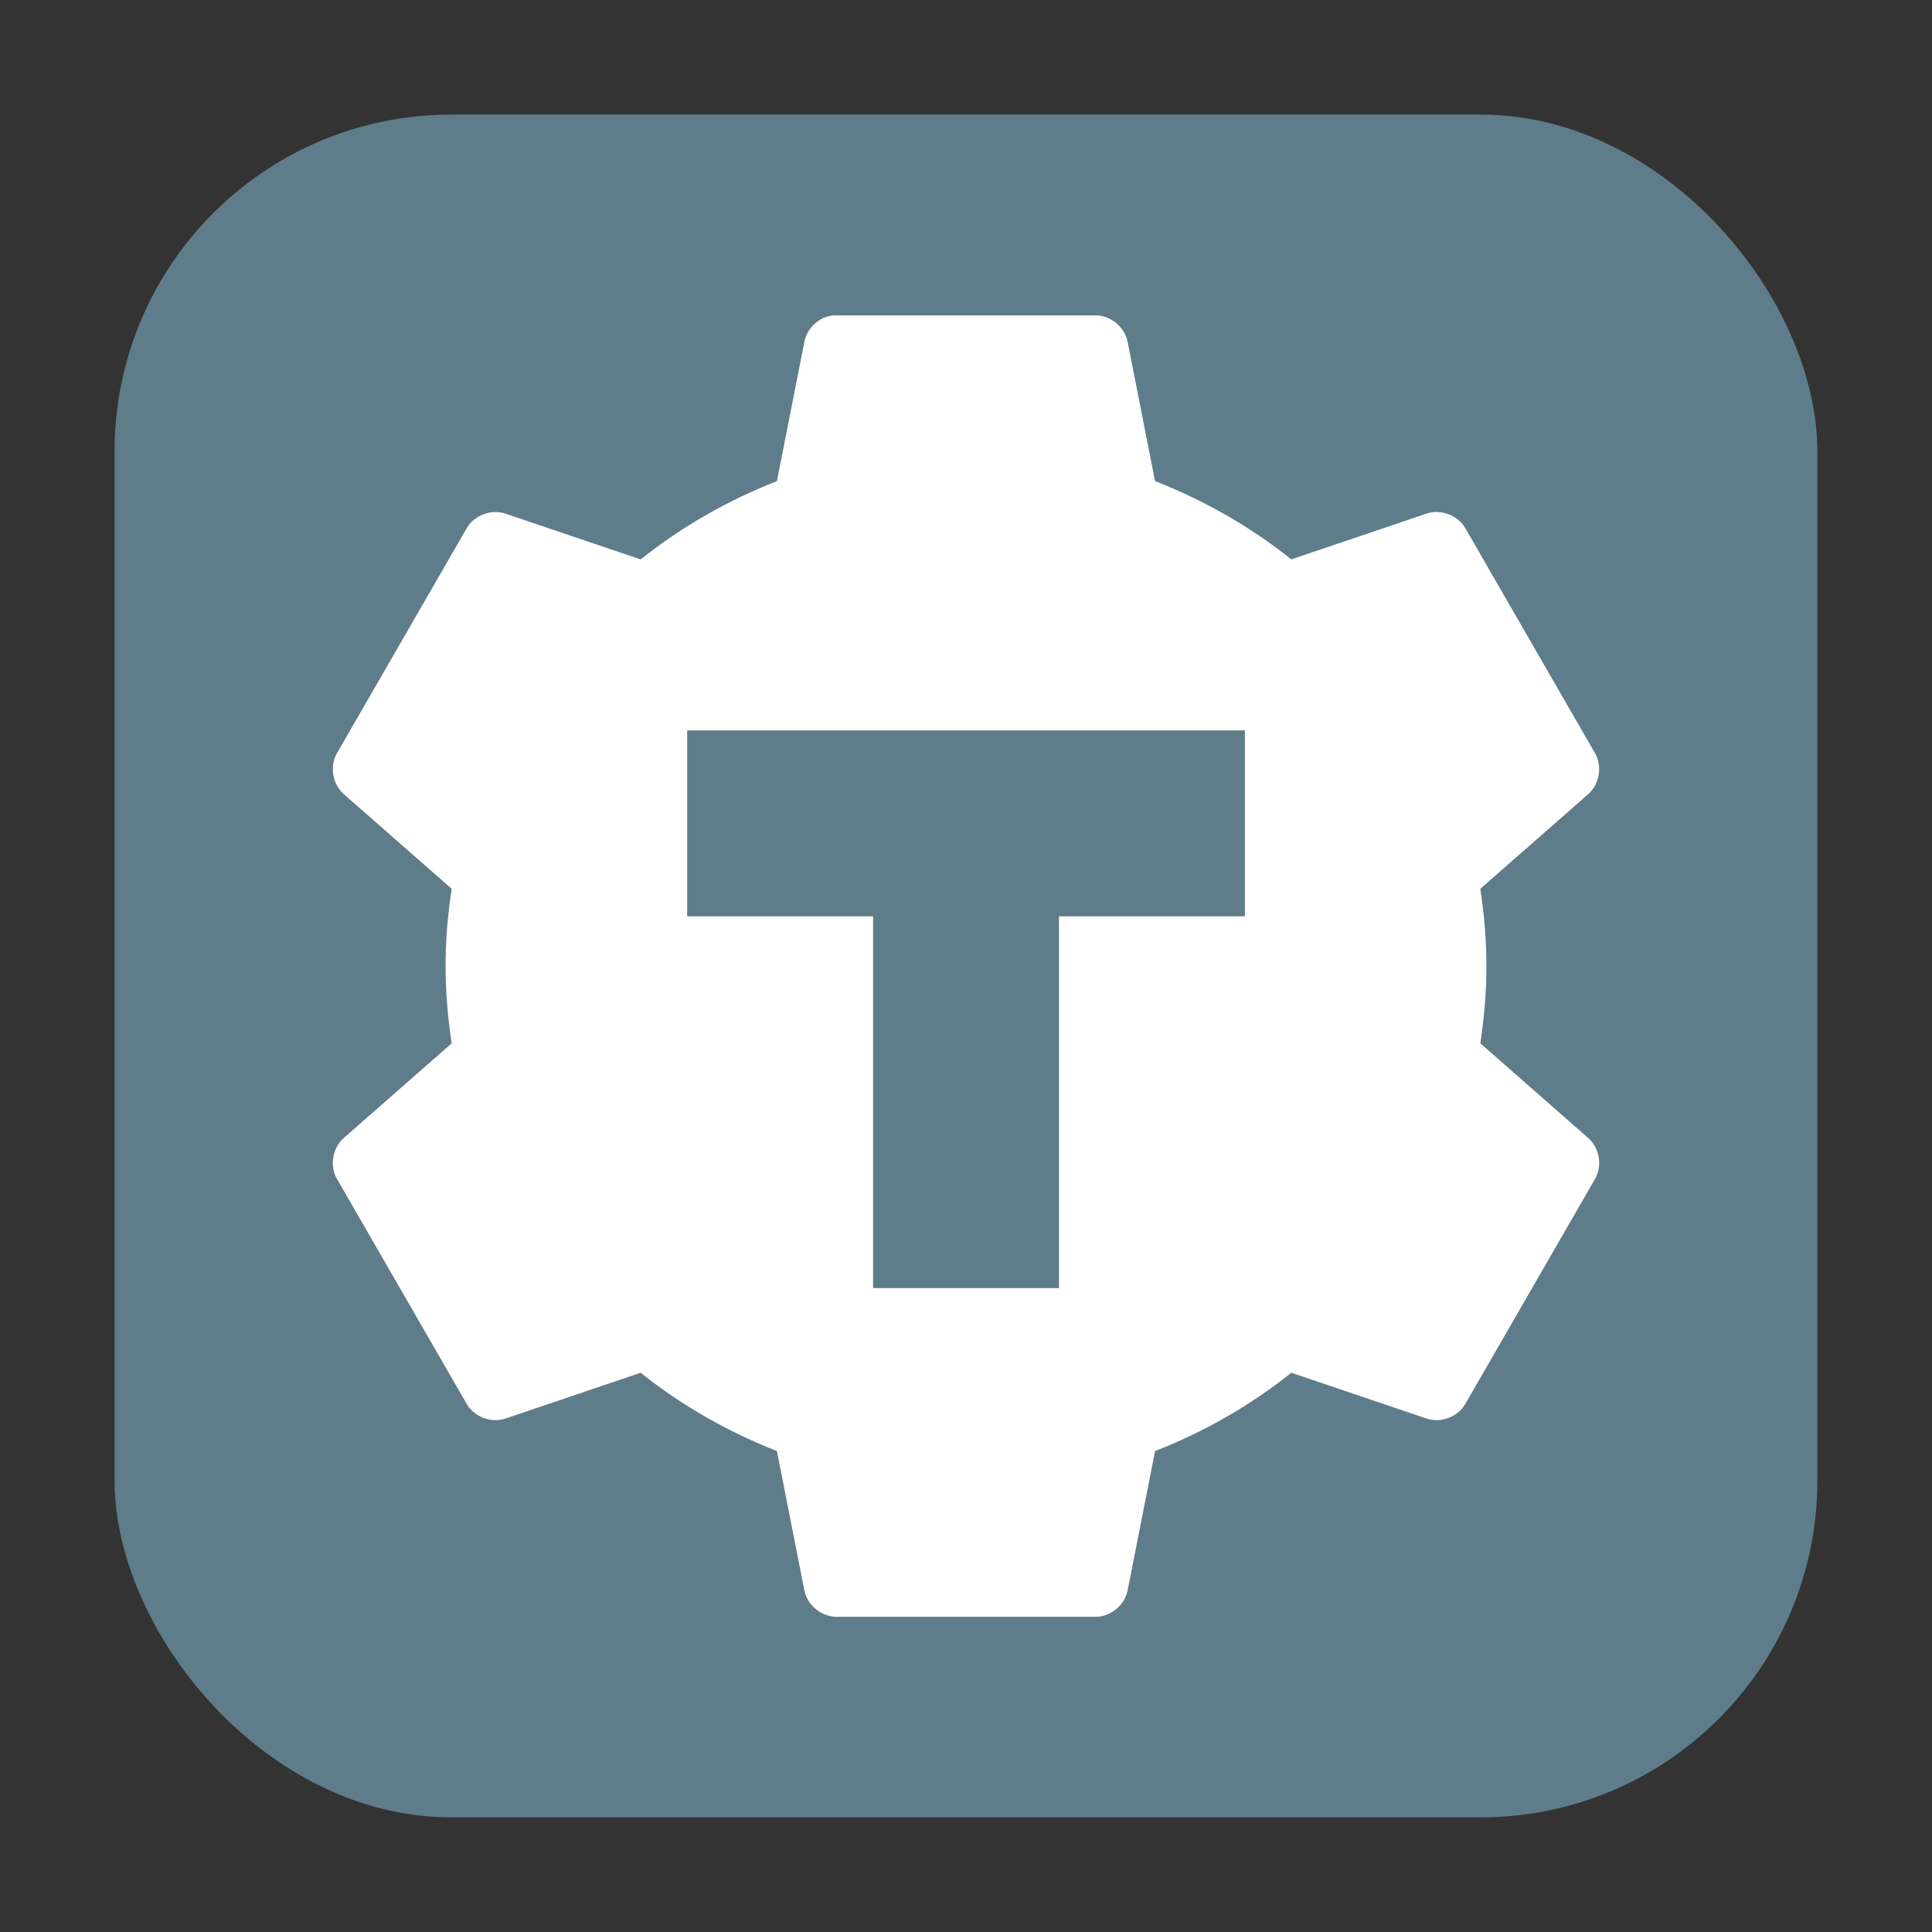 <?xml version="1.0" encoding="UTF-8" standalone="no"?>
<svg
   xmlns:dc="http://purl.org/dc/elements/1.1/"
   xmlns:cc="http://creativecommons.org/ns#"
   xmlns:rdf="http://www.w3.org/1999/02/22-rdf-syntax-ns#"
   xmlns:svg="http://www.w3.org/2000/svg"
   xmlns="http://www.w3.org/2000/svg"
   xmlns:sodipodi="http://sodipodi.sourceforge.net/DTD/sodipodi-0.dtd"
   xmlns:inkscape="http://www.inkscape.org/namespaces/inkscape"
   height="32"
   width="32"
   version="1"
   id="svg12"
   sodipodi:docname="tracktion.svg"
   inkscape:version="0.92.1 r">
  <rect width="100%" height="100%" fill="#333333" stroke="none"/>
  <defs
     id="defs16" />
  <sodipodi:namedview
     pagecolor="#ffffff"
     bordercolor="#666666"
     borderopacity="1"
     objecttolerance="10"
     gridtolerance="10"
     guidetolerance="10"
     inkscape:pageopacity="0"
     inkscape:pageshadow="2"
     inkscape:window-width="640"
     inkscape:window-height="480"
     id="namedview14"
     showgrid="false"
     inkscape:zoom="8.375"
     inkscape:cx="-29.373134"
     inkscape:cy="16"
     inkscape:current-layer="svg12" />
  <rect
     style="opacity:1;fill:#5f7c8a;fill-opacity:1;fill-rule:evenodd;stroke:none;stroke-width:1.035;stroke-linecap:round;stroke-linejoin:bevel;stroke-miterlimit:4;stroke-dasharray:none;stroke-dashoffset:0;stroke-opacity:1"
     id="rect4497-3-3"
     width="28.203"
     height="28.203"
     x="1.898"
     y="1.898"
     ry="5.575" />
  <path
     style="fill:#ffffff;stroke-width:1;enable-background:new"
     d="m 13.794,5.224 c -0.228,0.025 -0.43,0.212 -0.471,0.438 L 12.868,7.969 c -0.816,0.319 -1.583,0.758 -2.256,1.297 L 8.373,8.508 c -0.233,-0.08 -0.515,0.024 -0.64,0.236 L 5.578,12.481 c -0.121,0.215 -0.069,0.513 0.118,0.674 l 1.785,1.566 c -0.063,0.42 -0.101,0.842 -0.101,1.28 0,0.437 0.038,0.86 0.101,1.28 l -1.785,1.566 c -0.187,0.161 -0.239,0.459 -0.118,0.674 l 2.155,3.738 c 0.125,0.212 0.407,0.316 0.64,0.236 l 2.239,-0.758 c 0.673,0.539 1.44,0.977 2.256,1.297 l 0.455,2.307 c 0.046,0.241 0.276,0.434 0.522,0.438 h 4.31 c 0.246,-0.003 0.476,-0.196 0.522,-0.438 l 0.455,-2.307 c 0.816,-0.319 1.583,-0.758 2.256,-1.297 l 2.239,0.758 c 0.233,0.08 0.515,-0.024 0.64,-0.236 l 2.155,-3.738 c 0.121,-0.215 0.069,-0.513 -0.118,-0.674 l -1.785,-1.566 c 0.063,-0.42 0.101,-0.842 0.101,-1.28 0,-0.437 -0.038,-0.86 -0.101,-1.28 l 1.785,-1.566 c 0.187,-0.161 0.239,-0.459 0.118,-0.674 L 24.267,8.743 c -0.125,-0.212 -0.407,-0.316 -0.64,-0.236 l -2.239,0.758 C 20.714,8.726 19.947,8.288 19.131,7.968 L 18.677,5.662 C 18.63,5.42 18.4,5.227 18.155,5.224 h -4.31 c -0.017,-3.925e-4 -0.034,-3.925e-4 -0.05,0 z"
     id="path2"
     inkscape:connector-curvature="0" />
  <path
     d="m 11.382,12.098 v 3.079 h 3.079 v 6.158 h 3.079 v -6.158 h 3.079 v -3.079 z"
     id="path8"
     inkscape:connector-curvature="0"
     style="fill:#5f7c8a;fill-opacity:1;stroke-width:1" />
</svg>
